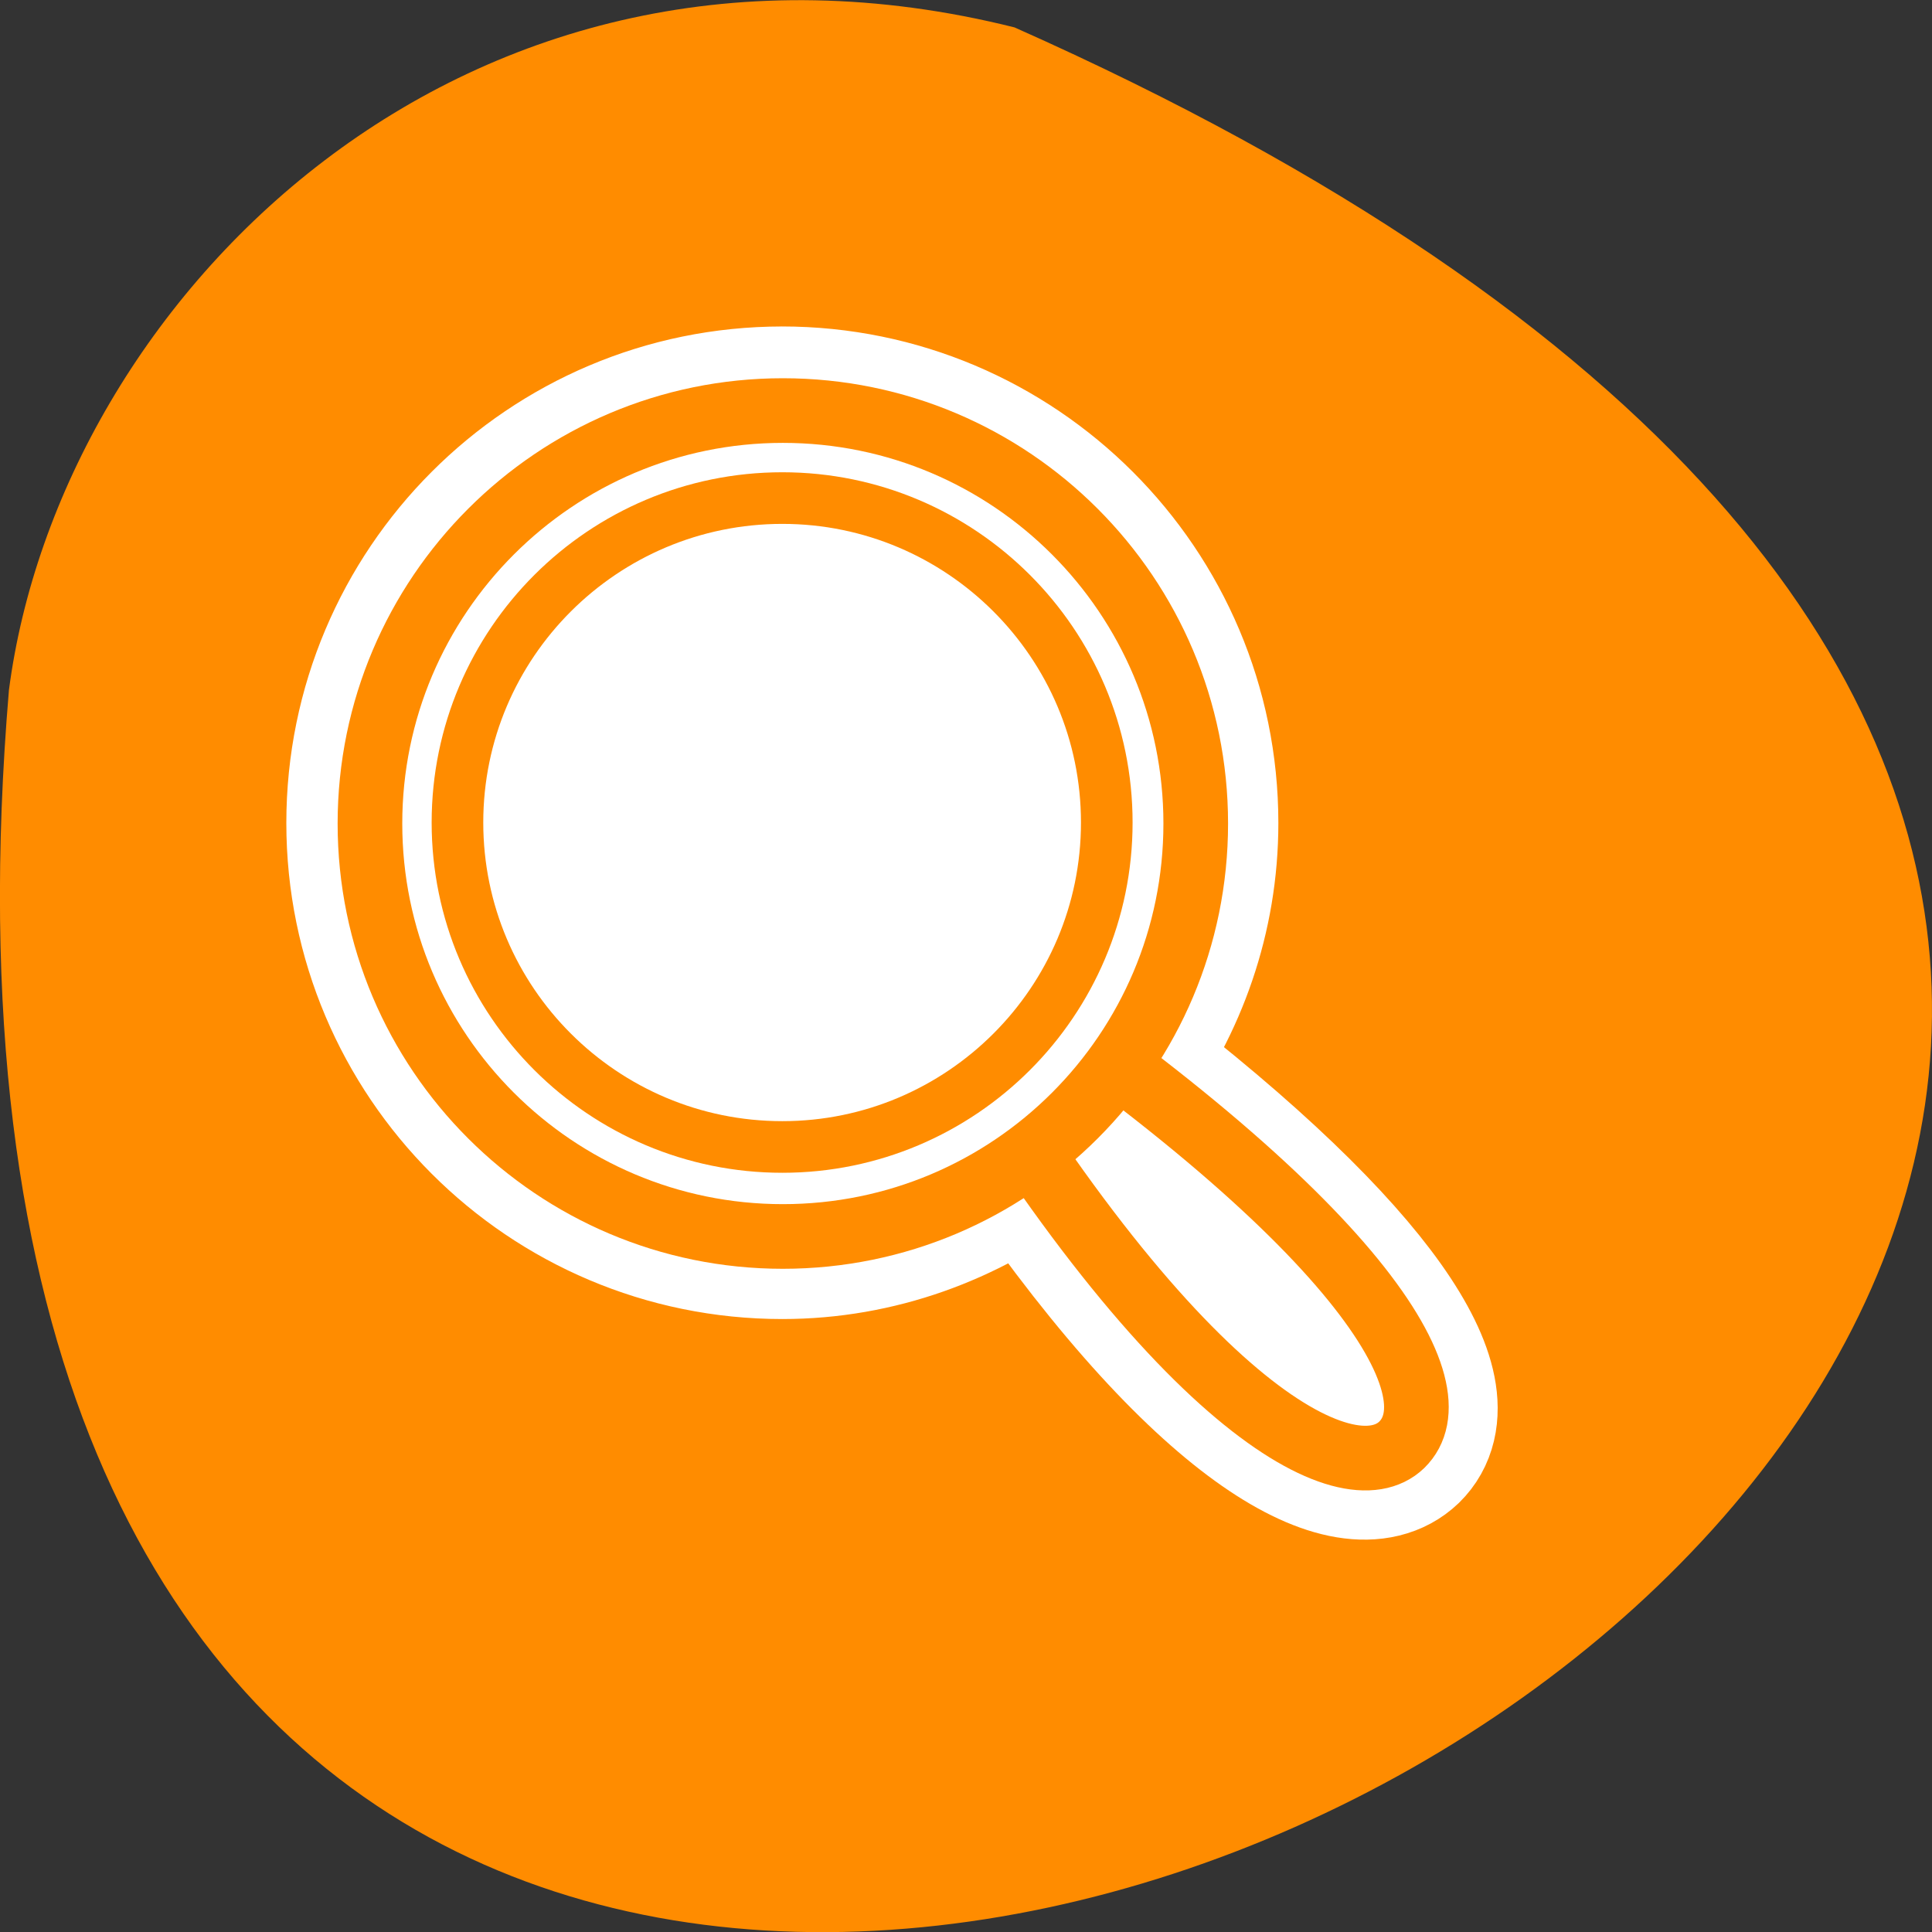 <svg xmlns="http://www.w3.org/2000/svg" viewBox="0 0 16 16"><rect x="0" y="0" width="16" height="16" fill="#333333" stroke="none"/><path d="m 8.402 0.227 c 21.688 9.641 -10.133 26.969 -8.328 5.488 c 0.422 -3.234 3.766 -6.629 8.328 -5.488" style="fill:#ff8c00"/><g style="stroke-linecap:round;stroke-linejoin:round"><path d="m 24.685 4.681 c -11.03 0 -19.96 8.953 -19.96 19.984 c 0 11.008 8.929 19.961 19.96 19.961 c 4.522 0 8.678 -1.576 12.012 -4.111 c 9.249 13.452 15.712 16.284 17.927 14.16 c 2.261 -2.215 -1.233 -8.519 -13.908 -18.203 c 2.444 -3.312 3.928 -7.377 3.928 -11.808 c 0 -11.031 -8.952 -19.984 -19.983 -19.984" transform="matrix(0.171 0 0 0.171 2.258 2.598)" style="fill:none;stroke:#fff;stroke-width:8.125"/><g style="fill:#fff;stroke:#ff8c00;fill-rule:evenodd"><g transform="matrix(0.166 0 0 0.166 2.373 2.751)" style="stroke-width:3.225"><path d="m 31.925 32.621 c 12.326 21.097 21.046 25.458 23.71 22.889 c 2.781 -2.711 -1.885 -11.079 -22.107 -24.539"/><path d="m 45.359 24.512 c 0 11.385 -9.215 20.602 -20.599 20.602 c -11.36 0 -20.599 -9.217 -20.599 -20.602 c 0 -11.362 9.239 -20.602 20.599 -20.602 c 11.383 0 20.599 9.24 20.599 20.602"/></g><path d="m 40.397 24.642 c 0 8.679 -7.057 15.713 -15.712 15.713 c -8.678 0 -15.735 -7.034 -15.735 -15.713 c 0 -8.679 7.057 -15.713 15.735 -15.713 c 8.655 0 15.712 7.034 15.712 15.713" transform="matrix(0.171 0 0 0.171 2.258 2.598)" style="stroke-width:2.5"/></g></g></svg>